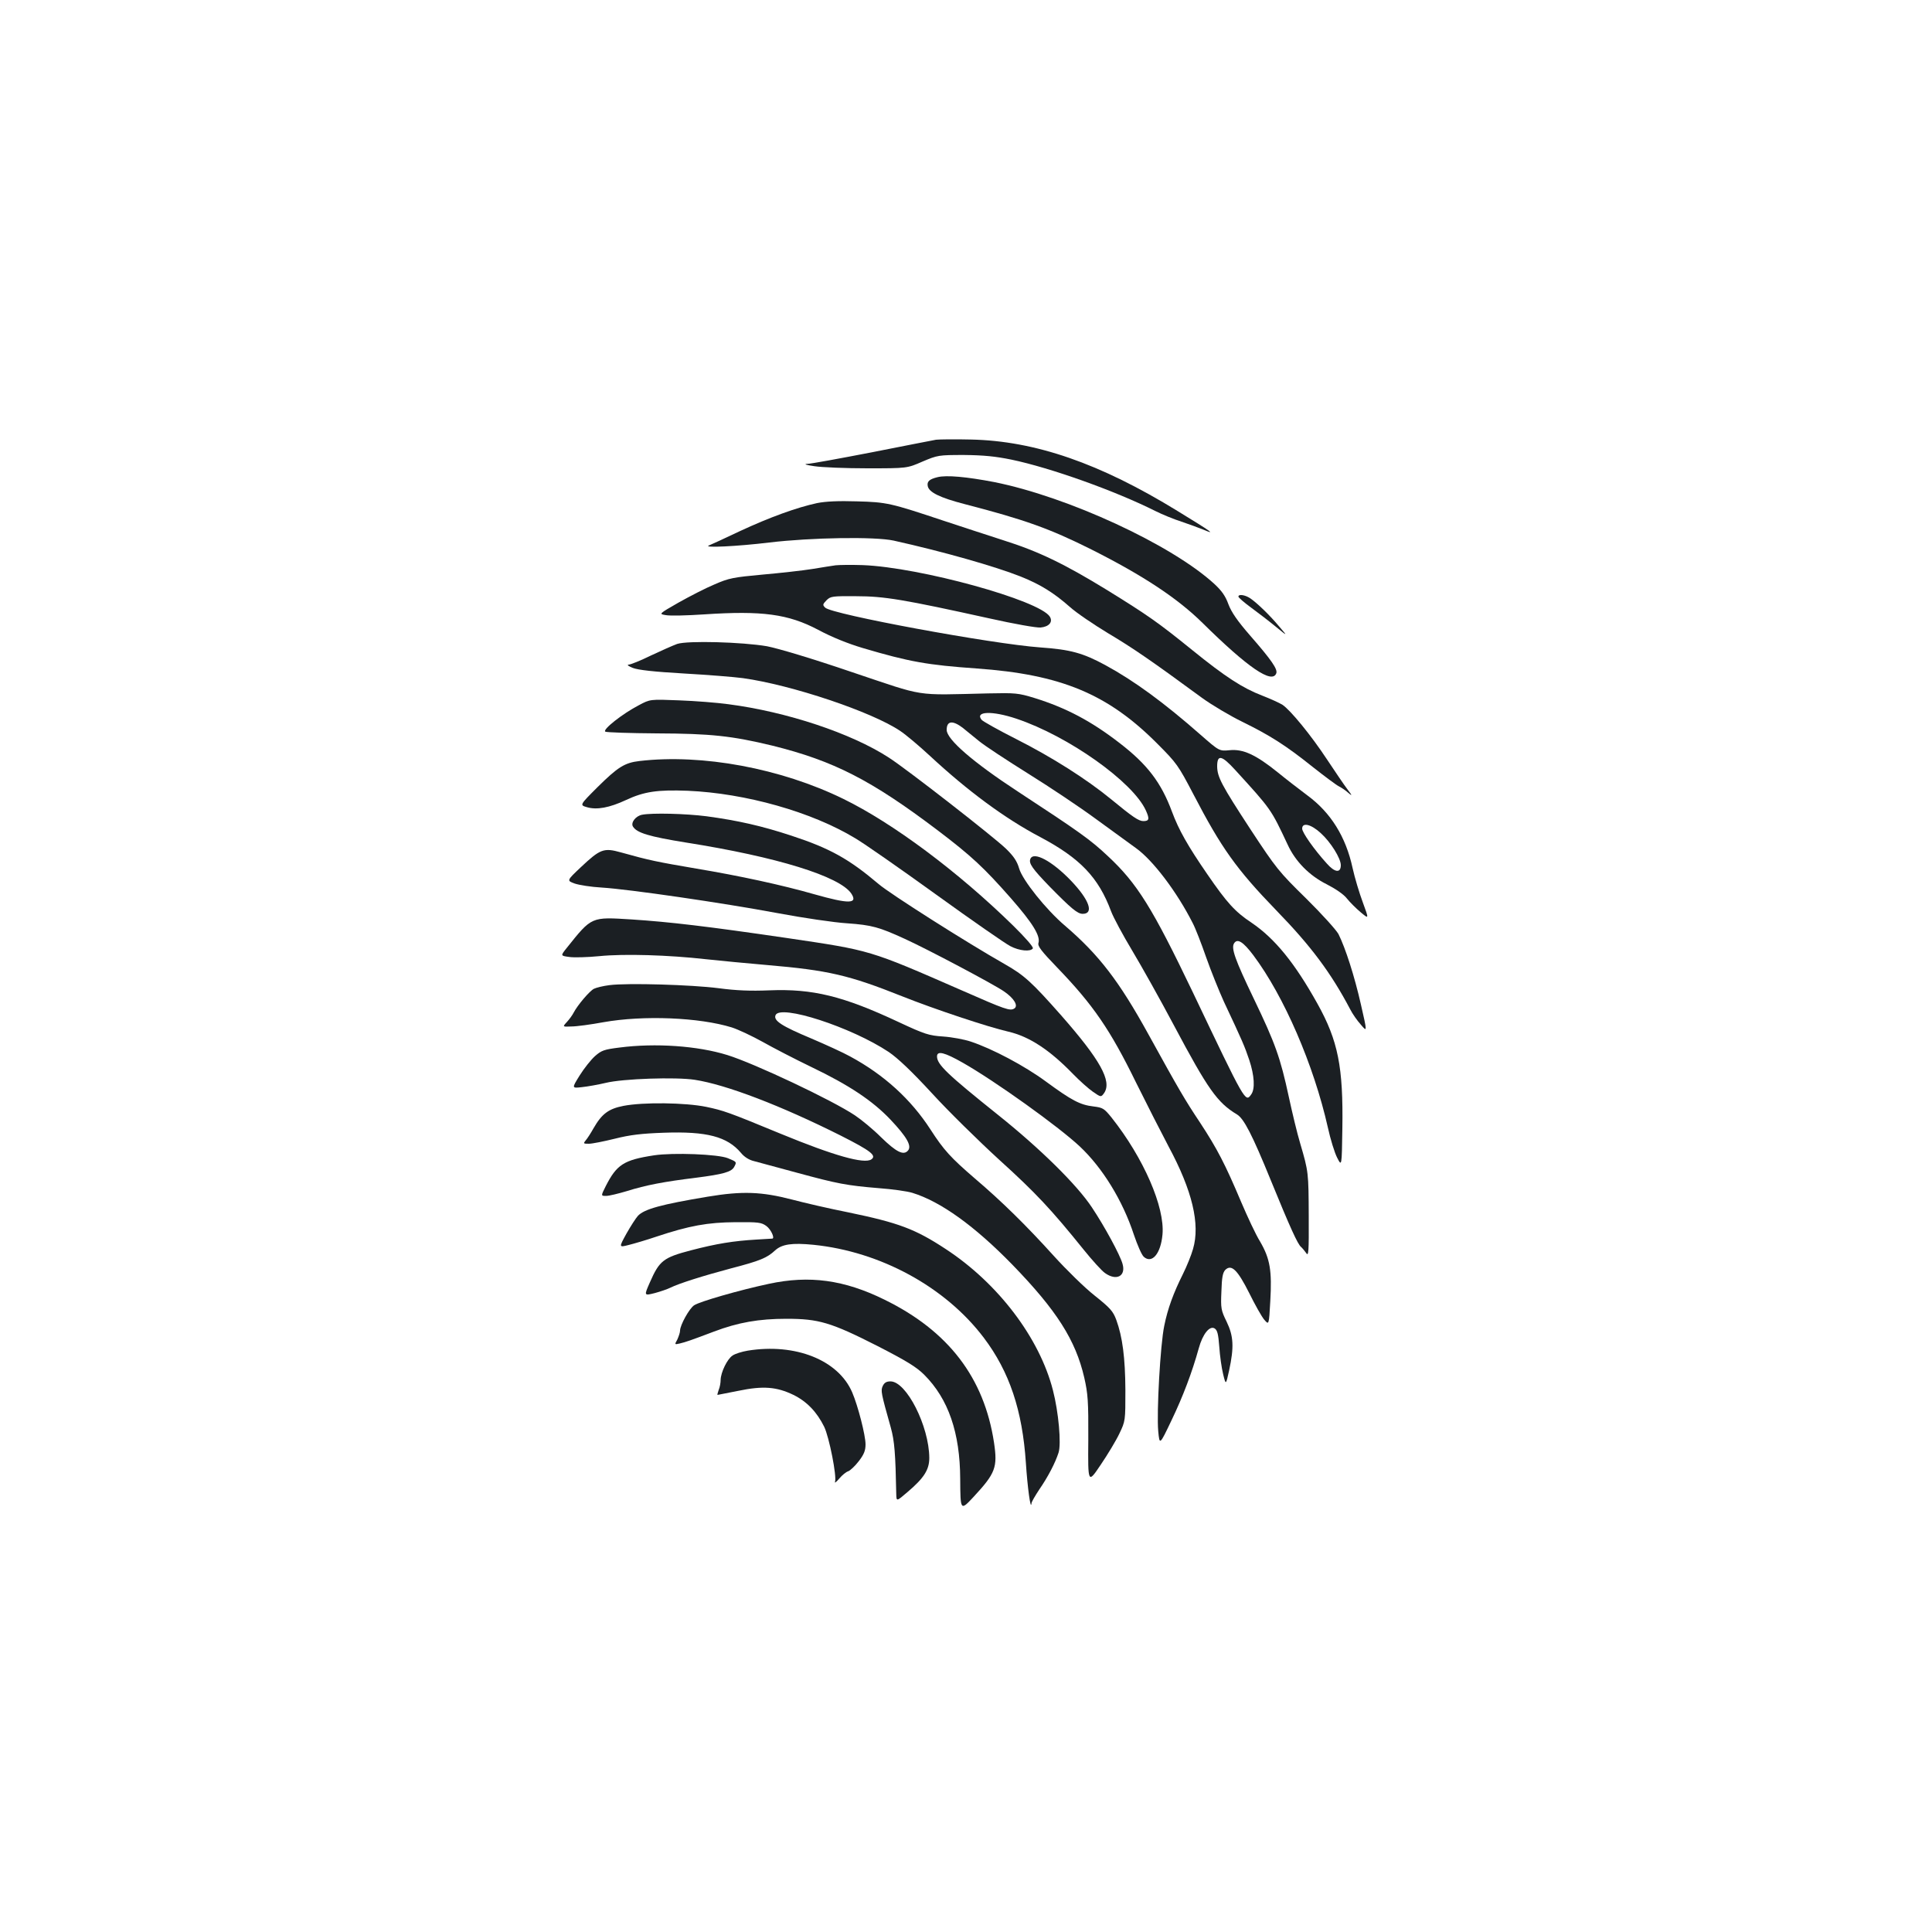 <?xml version="1.0" standalone="no"?>
<!DOCTYPE svg PUBLIC "-//W3C//DTD SVG 20010904//EN"
 "http://www.w3.org/TR/2001/REC-SVG-20010904/DTD/svg10.dtd">
<svg version="1.0" xmlns="http://www.w3.org/2000/svg"
 width="1000pt" height="1000pt" viewBox="0 0 1000 1000"
 preserveAspectRatio="xMidYMid meet">
<g transform="translate(0,1000) scale(0.1,-0.1)"
fill="#1b1f23" stroke="none">
<path d="M4845 7724 c-16 -3 -166 -32 -332 -65 -166 -32 -317 -60 -335 -60
-20 -1 -5 -6 37 -12 39 -6 162 -11 275 -11 205 0 205 0 285 35 78 33 83 34
215 34 101 -1 162 -7 245 -24 202 -42 538 -162 745 -266 36 -18 97 -43 135
-55 39 -13 90 -32 115 -42 66 -28 43 -12 -135 97 -402 247 -737 363 -1070 370
-82 2 -163 1 -180 -1z"/>
<path d="M4852 7530 c-41 -10 -55 -22 -50 -46 6 -32 63 -60 190 -93 313 -81
441 -127 657 -235 268 -135 445 -252 575 -380 235 -232 361 -318 382 -261 8
21 -25 69 -135 195 -67 77 -97 121 -113 163 -15 42 -35 70 -73 105 -223 204
-759 451 -1140 527 -141 27 -247 37 -293 25z"/>
<path d="M4229 7396 c-106 -23 -244 -73 -399 -145 -80 -38 -152 -71 -160 -74
-37 -14 147 -5 312 15 218 26 546 31 643 10 257 -57 527 -134 660 -187 102
-41 170 -84 252 -156 33 -30 123 -91 199 -137 128 -76 228 -145 484 -333 52
-38 147 -94 210 -125 143 -70 225 -122 365 -234 61 -48 121 -93 135 -100 14
-7 36 -22 49 -34 21 -18 21 -15 -5 19 -17 22 -64 92 -106 155 -81 123 -189
255 -230 282 -14 9 -62 31 -106 48 -101 39 -189 96 -362 236 -174 141 -228
179 -440 310 -222 136 -354 200 -538 258 -81 26 -221 72 -312 102 -270 90
-290 95 -445 99 -95 3 -161 0 -206 -9z"/>
<path d="M4325 7074 c-16 -2 -71 -11 -120 -19 -50 -8 -166 -21 -257 -29 -152
-14 -175 -18 -250 -51 -46 -19 -129 -62 -186 -94 -103 -59 -103 -59 -65 -65
21 -4 110 -2 198 4 300 20 435 2 590 -80 71 -38 153 -71 230 -94 243 -72 336
-88 590 -106 436 -31 678 -131 935 -389 101 -101 109 -113 187 -262 145 -279
223 -388 429 -601 179 -184 283 -323 383 -513 11 -22 36 -58 55 -79 33 -39 33
-39 0 105 -33 146 -80 292 -116 364 -12 22 -87 105 -168 185 -141 138 -155
156 -286 355 -153 234 -173 273 -174 328 0 63 23 59 94 -19 187 -205 184 -201
271 -386 40 -87 112 -160 202 -205 45 -23 88 -52 104 -73 16 -20 48 -52 72
-72 43 -36 43 -36 11 51 -18 48 -42 128 -53 178 -35 162 -113 287 -234 376
-40 30 -109 83 -153 119 -114 92 -180 122 -249 115 -54 -5 -54 -5 -150 79
-190 167 -344 280 -495 362 -115 62 -179 80 -336 91 -250 18 -1079 171 -1113
206 -14 14 -13 17 7 38 21 21 31 22 155 21 144 0 245 -17 689 -115 125 -28
243 -49 264 -47 43 4 65 28 48 56 -53 85 -673 256 -969 267 -60 2 -123 1 -140
-1z m2511 -1386 c52 -47 104 -131 104 -166 0 -42 -31 -39 -73 9 -66 73 -127
160 -127 180 0 34 46 23 96 -23z"/>
<path d="M6410 6912 c0 -5 30 -31 67 -58 37 -27 94 -71 128 -99 60 -49 60 -49
18 0 -48 58 -117 125 -153 149 -26 17 -60 22 -60 8z"/>
<path d="M3505 6667 c-22 -8 -83 -35 -136 -60 -53 -26 -105 -47 -115 -47 -11
-1 -1 -8 21 -17 28 -11 110 -20 265 -29 124 -7 261 -18 305 -24 253 -35 669
-175 814 -273 29 -19 99 -78 155 -130 195 -181 387 -323 569 -419 208 -110
303 -210 368 -385 12 -32 61 -123 109 -203 48 -80 145 -253 215 -385 178 -335
226 -402 327 -463 36 -21 79 -104 176 -342 100 -245 139 -330 156 -344 7 -6
19 -21 27 -32 12 -19 14 6 13 190 -1 226 -1 231 -44 377 -16 53 -42 162 -59
241 -44 204 -70 277 -181 508 -98 204 -119 263 -102 288 17 26 47 7 99 -62
159 -212 313 -568 386 -892 13 -60 35 -131 48 -156 24 -47 24 -47 27 150 5
319 -22 455 -129 647 -117 210 -220 337 -341 419 -86 57 -128 104 -229 251
-102 148 -148 230 -183 324 -56 151 -128 245 -271 355 -146 113 -276 182 -440
233 -85 26 -99 27 -240 24 -390 -9 -317 -20 -705 110 -208 71 -383 123 -440
134 -128 22 -411 30 -465 12z m1756 -387 c269 -90 603 -327 670 -475 20 -44
17 -55 -13 -55 -24 0 -55 21 -168 114 -127 104 -305 217 -491 311 -91 46 -171
91 -178 99 -37 45 55 48 180 6z m-278 -47 c19 -16 58 -47 86 -70 28 -23 142
-98 254 -168 111 -69 268 -174 348 -233 81 -59 175 -127 209 -152 88 -63 212
-227 293 -387 14 -26 45 -106 70 -178 25 -71 67 -175 92 -230 96 -204 107
-230 131 -301 27 -81 31 -151 10 -179 -30 -42 -29 -44 -302 529 -209 436 -287
563 -441 706 -88 83 -147 125 -463 332 -234 153 -370 271 -370 320 0 47 30 51
83 11z"/>
<path d="M3307 6350 c-85 -44 -190 -127 -174 -137 6 -4 127 -8 267 -9 280 -1
388 -13 596 -63 319 -79 513 -178 859 -440 174 -132 239 -193 378 -351 112
-128 153 -194 142 -231 -5 -16 15 -42 97 -127 186 -193 274 -321 408 -595 55
-111 131 -260 169 -332 122 -227 164 -401 126 -530 -9 -32 -33 -91 -52 -129
-49 -98 -79 -179 -97 -269 -20 -95 -40 -448 -31 -545 7 -73 7 -73 69 57 59
123 106 247 141 373 20 73 56 118 82 102 14 -9 19 -29 24 -95 3 -46 12 -110
20 -142 14 -57 14 -57 31 20 26 121 23 177 -13 252 -29 59 -31 69 -27 157 2
72 7 97 20 111 32 31 63 1 124 -120 30 -61 65 -123 78 -138 24 -28 24 -28 31
96 9 158 -1 220 -53 309 -23 37 -66 130 -98 205 -82 194 -123 274 -213 411
-78 117 -110 172 -266 455 -152 276 -256 412 -432 563 -98 83 -221 237 -238
297 -11 38 -29 64 -68 102 -63 61 -516 414 -607 472 -194 126 -529 237 -830
276 -58 8 -172 17 -255 20 -150 6 -150 6 -208 -25z"/>
<path d="M3310 6061 c-77 -9 -112 -31 -218 -136 -92 -92 -92 -92 -54 -103 51
-15 116 -3 202 37 94 44 163 54 320 48 299 -13 641 -109 867 -246 43 -25 231
-156 418 -291 187 -135 360 -255 384 -267 47 -25 105 -30 117 -12 4 7 -38 55
-102 118 -286 280 -623 531 -879 656 -323 158 -730 234 -1055 196z"/>
<path d="M3324 5783 c-34 -6 -60 -41 -48 -61 20 -33 83 -52 275 -83 469 -74
797 -175 856 -265 34 -53 -14 -53 -191 -3 -167 48 -389 96 -611 133 -204 35
-241 42 -391 84 -89 25 -107 18 -208 -77 -73 -69 -73 -69 -32 -84 23 -8 86
-18 141 -21 143 -9 624 -79 908 -132 133 -25 296 -49 362 -53 128 -9 166 -20
297 -80 121 -55 462 -236 514 -272 53 -36 76 -75 54 -89 -22 -14 -47 -5 -270
93 -485 212 -470 207 -908 272 -410 60 -604 83 -803 96 -210 13 -205 16 -336
-148 -32 -40 -32 -40 12 -46 24 -4 95 -2 157 4 128 13 359 6 553 -16 72 -8
213 -21 315 -30 317 -27 424 -52 700 -162 163 -65 444 -159 550 -183 107 -25
212 -93 335 -220 33 -34 79 -75 102 -91 42 -29 42 -29 59 -5 39 61 -21 170
-223 400 -152 172 -191 208 -293 266 -194 110 -594 364 -652 414 -155 131
-252 185 -453 251 -152 50 -275 78 -438 100 -109 14 -282 18 -333 8z"/>
<path d="M5333 5554 c-9 -23 11 -51 100 -143 111 -113 144 -141 171 -141 60 0
34 73 -61 172 -98 102 -194 153 -210 112z"/>
<path d="M3155 4901 c-33 -4 -69 -13 -81 -19 -23 -12 -84 -84 -104 -122 -7
-14 -23 -36 -36 -50 -23 -25 -23 -25 24 -23 26 0 100 10 165 22 208 37 497 25
665 -27 34 -11 106 -45 160 -75 53 -30 167 -89 252 -130 194 -93 316 -174 409
-272 85 -90 111 -136 91 -160 -23 -27 -60 -9 -140 69 -41 41 -102 91 -135 113
-118 79 -521 269 -660 312 -154 48 -373 63 -558 39 -81 -10 -94 -15 -128 -45
-20 -18 -56 -63 -79 -100 -41 -66 -41 -66 12 -60 29 3 85 13 123 22 89 22 364
31 461 16 163 -25 447 -134 756 -289 154 -78 187 -103 158 -123 -37 -25 -193
19 -470 133 -271 112 -295 120 -385 139 -108 22 -325 25 -428 5 -77 -15 -112
-41 -155 -116 -14 -25 -32 -53 -40 -62 -14 -17 -13 -18 16 -18 17 0 77 12 134
26 79 20 139 27 254 31 222 8 328 -20 399 -104 17 -21 42 -37 68 -43 23 -6
123 -33 222 -60 210 -57 256 -66 425 -80 69 -5 146 -16 172 -24 147 -45 323
-172 518 -372 229 -236 327 -390 372 -584 19 -84 22 -122 21 -322 -2 -228 -2
-228 64 -130 36 53 80 126 97 162 31 65 31 66 31 225 -1 168 -15 275 -47 363
-17 46 -32 62 -112 126 -51 40 -146 133 -213 207 -141 156 -268 281 -408 400
-124 107 -160 146 -229 253 -101 156 -240 283 -416 378 -36 20 -126 61 -201
93 -153 64 -196 92 -185 120 22 59 392 -61 586 -190 47 -32 118 -99 224 -214
85 -93 242 -247 348 -344 189 -171 270 -258 436 -464 45 -56 95 -111 111 -122
60 -43 110 -16 91 48 -13 46 -92 192 -158 291 -77 117 -269 306 -487 480 -261
209 -315 260 -315 302 0 31 39 21 134 -33 167 -95 494 -329 605 -433 118 -111
222 -280 280 -457 18 -53 40 -104 51 -114 42 -38 88 15 97 115 13 142 -98 397
-264 606 -38 47 -45 51 -93 57 -70 8 -114 32 -245 128 -111 82 -279 171 -391
208 -33 11 -97 23 -142 26 -75 5 -96 12 -231 75 -288 135 -445 173 -669 164
-99 -4 -171 -1 -262 11 -139 18 -472 28 -565 16z"/>
<path d="M3385 4020 c-157 -24 -193 -48 -250 -160 -25 -50 -25 -50 2 -50 16 0
64 12 108 25 98 31 194 49 357 69 141 18 184 30 198 56 14 26 14 26 -32 45
-50 21 -284 30 -383 15z"/>
<path d="M3663 3806 c-240 -40 -328 -64 -361 -99 -11 -12 -38 -54 -60 -93 -39
-71 -39 -71 12 -58 28 7 93 26 143 43 171 57 266 74 410 75 119 1 134 -1 160
-20 23 -17 44 -62 31 -65 -2 0 -39 -2 -83 -5 -119 -7 -206 -21 -340 -56 -141
-37 -162 -53 -211 -165 -31 -70 -31 -70 25 -56 30 8 67 21 81 28 44 22 171 62
314 100 150 39 186 54 228 93 35 32 87 40 198 29 347 -35 683 -218 882 -481
133 -176 200 -376 218 -649 8 -123 25 -250 29 -208 0 7 19 39 40 71 45 65 83
138 100 191 15 46 0 211 -29 323 -69 270 -283 553 -555 731 -158 104 -244 136
-505 190 -96 19 -226 49 -290 66 -158 41 -257 45 -437 15z"/>
<path d="M3980 3355 c-151 -32 -359 -92 -387 -111 -25 -16 -73 -103 -73 -131
0 -10 -7 -30 -14 -46 -15 -27 -15 -27 12 -21 30 7 59 17 178 62 124 47 232 66
374 66 167 0 230 -18 472 -141 152 -78 202 -109 242 -149 125 -125 185 -300
186 -539 1 -165 1 -166 69 -93 114 123 125 153 106 281 -51 336 -236 578 -567
740 -209 103 -389 127 -598 82z"/>
<path d="M3870 3009 c-30 -5 -65 -16 -78 -25 -28 -18 -61 -87 -62 -126 0 -15
-4 -38 -10 -52 -5 -14 -8 -26 -6 -26 2 0 50 10 107 21 129 27 199 21 286 -21
69 -34 121 -88 159 -165 26 -54 66 -257 56 -285 -3 -8 7 -1 22 17 15 18 36 35
47 38 10 4 35 27 54 52 27 35 35 55 35 87 0 47 -39 199 -69 269 -72 168 -295
256 -541 216z"/>
<path d="M4569 2826 c-11 -24 -9 -35 42 -216 19 -69 24 -134 28 -343 1 -39 1
-39 58 10 86 73 113 116 113 177 -1 164 -118 396 -201 396 -21 0 -32 -7 -40
-24z"/>
</g>
</svg>
